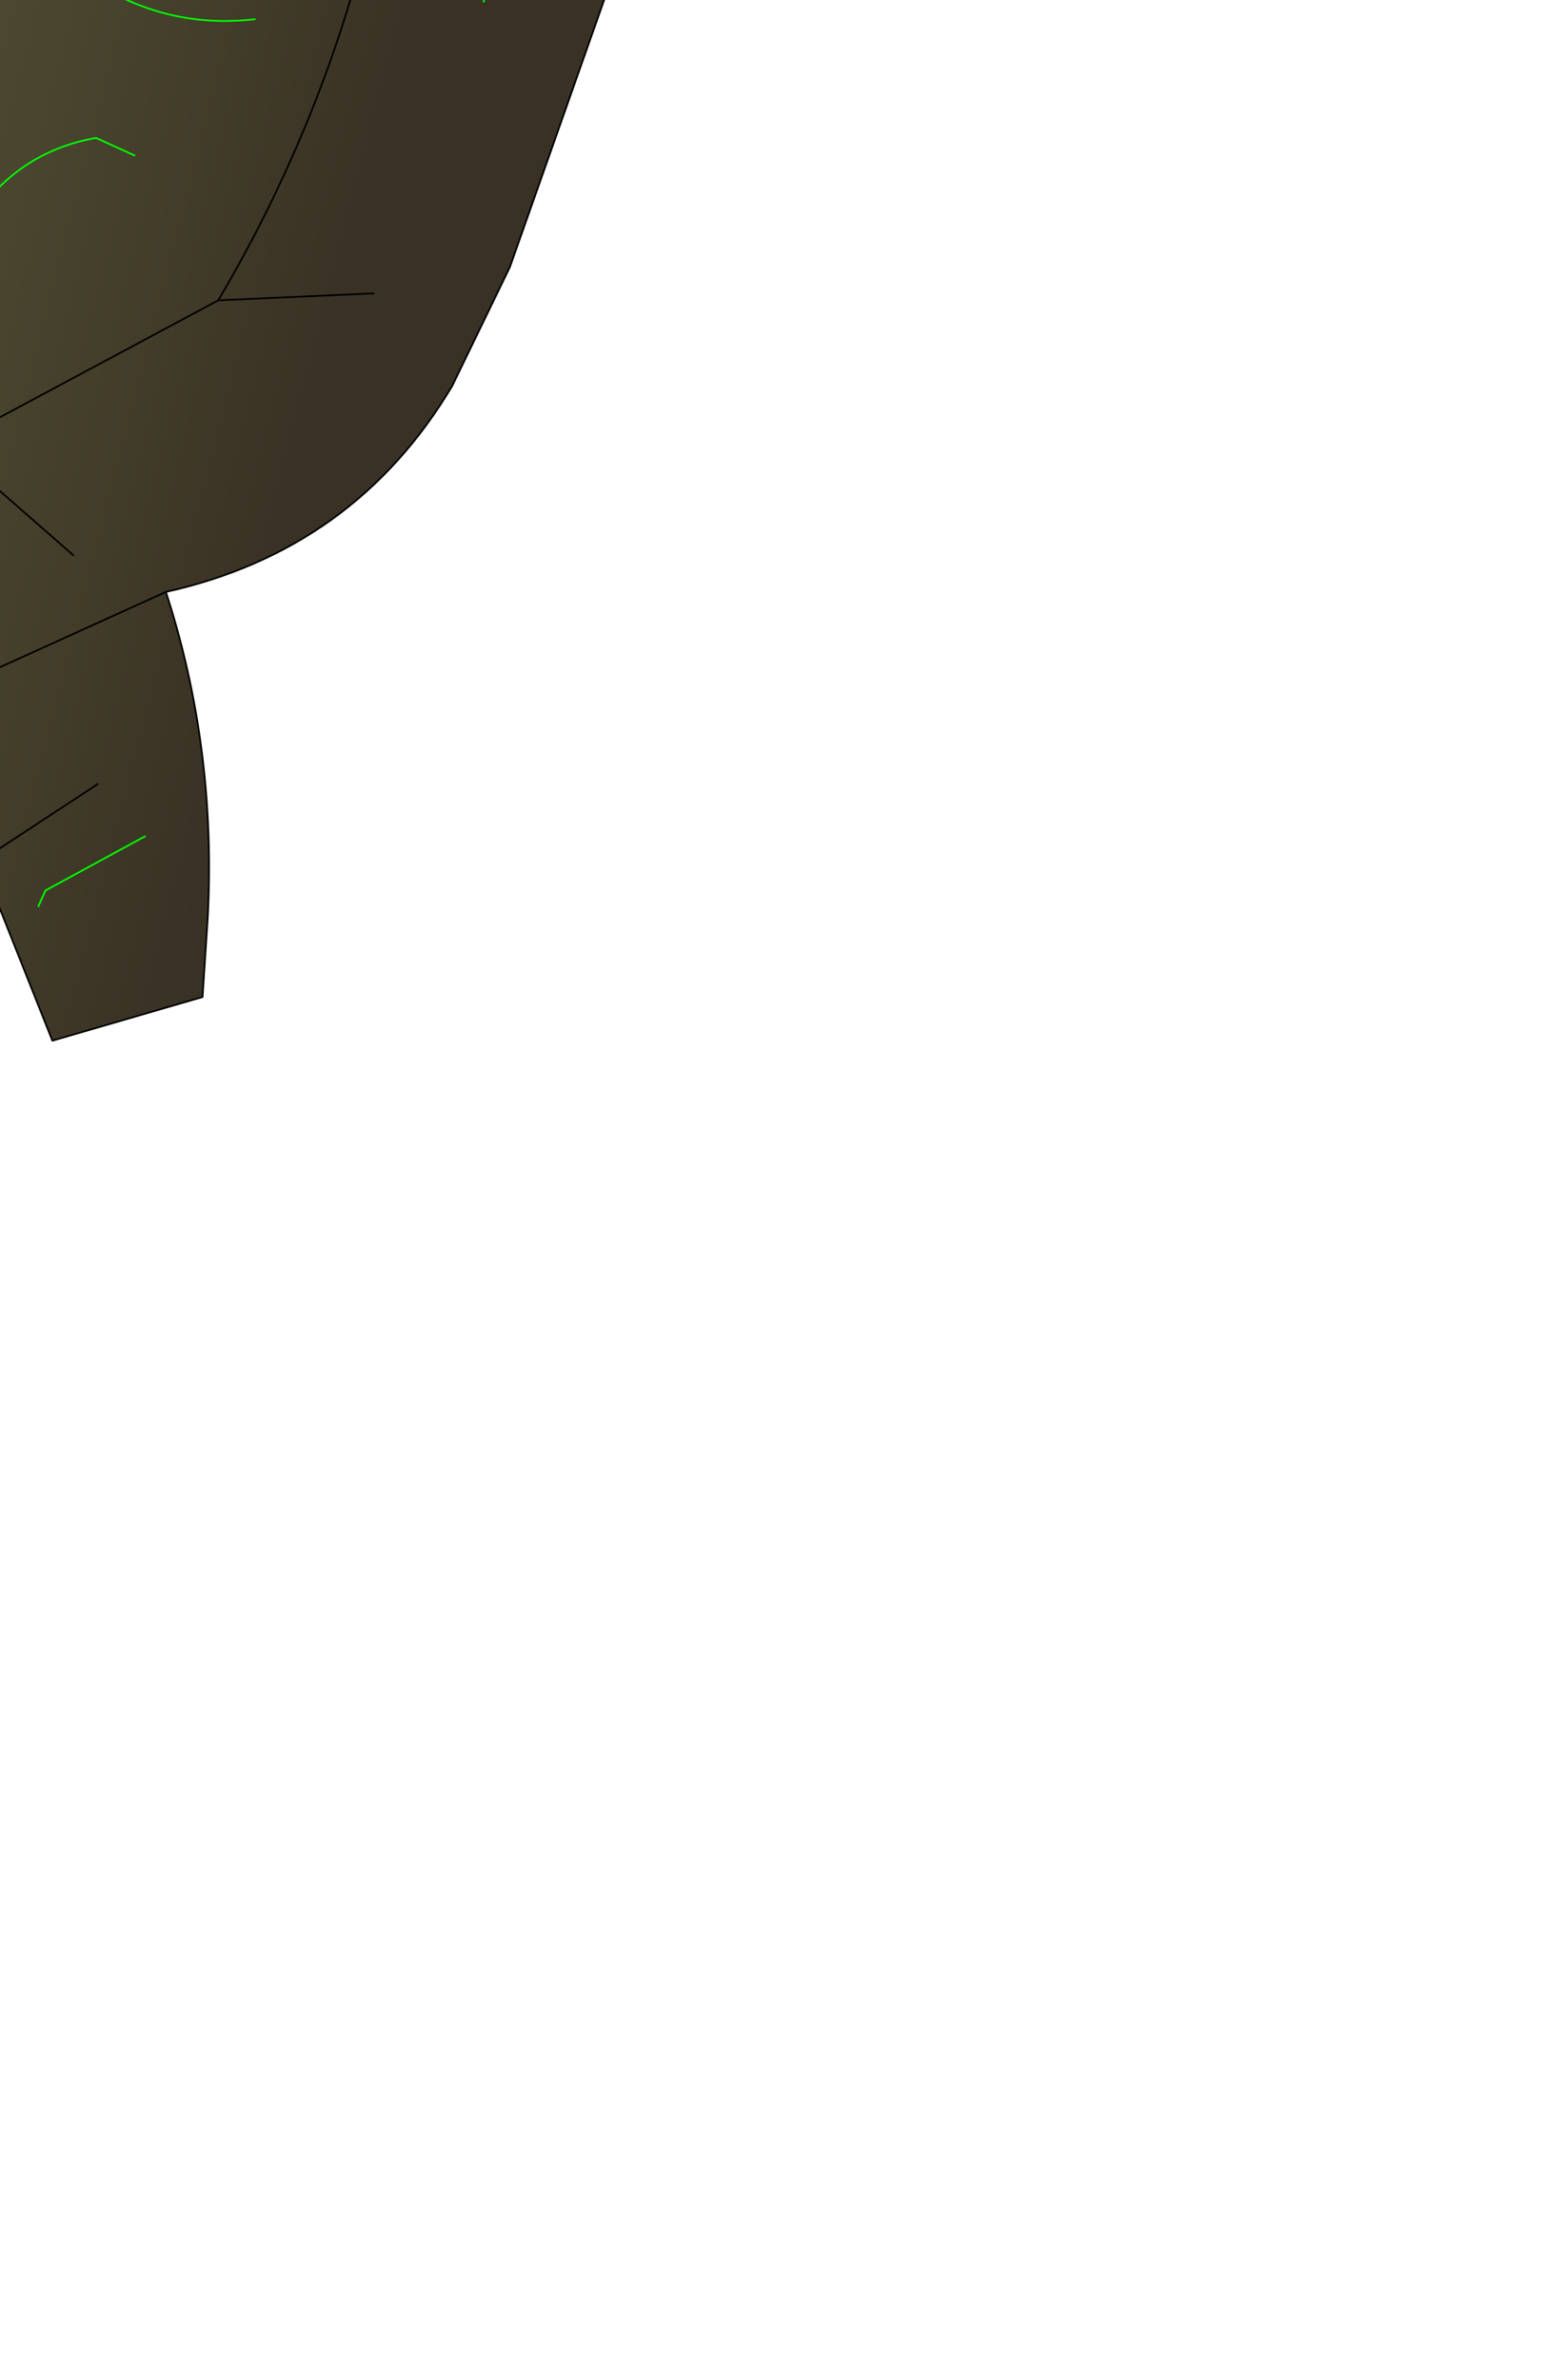 <?xml version="1.0" encoding="UTF-8" standalone="no"?>
<svg xmlns:xlink="http://www.w3.org/1999/xlink" height="68.15px" width="44.3px" xmlns="http://www.w3.org/2000/svg">
  <g transform="matrix(1.0, 0.0, 0.0, 1.0, 0.0, 0.0)">
    <path d="M-17.5 4.65 L-17.15 2.2 Q-16.15 -4.0 -12.15 -8.85 L-8.75 -12.8 0.05 -22.6 0.1 -23.2 4.95 -29.05 5.0 -29.6 Q6.0 -30.9 7.5 -31.6 11.6 -33.4 16.0 -32.7 L20.3 -28.7 21.15 -23.45 Q21.85 -17.85 20.9 -12.65 20.0 -8.0 18.5 -3.4 L14.6 7.65 12.95 11.05 Q10.15 15.75 4.75 16.95 6.2 21.4 5.95 26.25 L5.8 28.55 1.5 29.8 -0.55 24.65 -2.0 23.3 Q-2.45 28.05 -1.8 32.65 L-1.9 33.65 Q-2.0 34.1 -2.25 34.55 L-5.0 35.25 Q-8.55 32.85 -9.95 28.95 -10.65 26.85 -10.45 24.65 L-10.2 21.85 -11.05 20.35 -11.15 20.2 -11.35 20.35 Q-14.4 24.75 -14.3 30.1 L-14.1 32.65 -18.15 32.1 Q-20.35 29.8 -22.15 27.3 -22.65 26.55 -22.75 25.65 -23.1 22.45 -22.05 19.65 -19.45 16.05 -17.8 11.9 L-17.05 9.85 -13.15 12.0 -6.55 15.55 -0.1 19.15 4.75 16.95 -0.1 19.15 -6.55 15.55 -13.15 12.0 -17.05 9.85 -17.5 9.4 -17.3 9.2 -17.5 4.65 -1.5 12.75 6.25 8.6 Q9.2 3.6 10.55 -1.9 11.2 -4.65 11.25 -7.5 L11.4 -13.35 Q11.5 -15.15 12.15 -16.7 14.1 -21.55 12.55 -26.35 L12.8 -26.9 14.7 -27.9 17.4 -27.15 17.45 -27.85 17.4 -27.15 14.7 -27.9 12.8 -26.9 12.55 -26.35 Q14.1 -21.55 12.15 -16.7 11.5 -15.15 11.4 -13.35 L11.25 -7.5 Q11.2 -4.65 10.55 -1.9 9.2 3.6 6.25 8.6 L-1.5 12.75 -17.5 4.65 M9.9 -24.3 L11.6 -30.25 9.9 -24.3 M2.0 -1.0 L2.55 -0.6 Q4.75 0.85 7.3 0.55 4.75 0.85 2.55 -0.6 L2.0 -1.0 M-13.1 6.15 L-11.75 4.35 Q-12.15 3.7 -12.7 3.2 -14.0 1.85 -13.6 0.25 -11.8 -1.3 -9.6 -1.55 -7.1 -1.05 -6.2 1.45 L-6.35 2.5 Q-6.45 3.75 -5.55 4.5 -4.2 4.6 -3.3 3.4 -2.2 2.05 -2.55 0.15 L-3.0 -0.9 Q-3.8 -2.05 -5.4 -1.9 L-5.7 -2.2 Q-6.65 -3.0 -6.3 -4.15 L-2.6 -4.6 -2.65 -5.05 Q-3.95 -7.15 -6.25 -8.3 -5.8 -9.3 -4.7 -9.75 -1.9 -10.95 0.35 -12.7 2.8 -14.55 4.25 -17.1 L4.1 -17.25 Q2.25 -18.65 3.05 -20.9 L3.9 -21.3 4.35 -21.75 3.9 -21.3 3.05 -20.9 Q2.25 -18.65 4.1 -17.25 L4.25 -17.1 Q2.8 -14.55 0.35 -12.7 -1.9 -10.95 -4.7 -9.75 -5.8 -9.3 -6.25 -8.3 -3.95 -7.15 -2.65 -5.05 L-2.6 -4.6 -6.3 -4.15 Q-6.65 -3.0 -5.7 -2.2 L-5.4 -1.9 Q-3.8 -2.05 -3.0 -0.9 L-2.55 0.15 Q-2.2 2.05 -3.3 3.4 -4.2 4.6 -5.55 4.5 -6.45 3.75 -6.35 2.5 L-6.2 1.45 Q-7.1 -1.05 -9.6 -1.55 -11.8 -1.3 -13.6 0.25 -14.0 1.85 -12.7 3.2 -12.15 3.7 -11.75 4.35 L-13.1 6.15 M14.35 -17.4 Q14.9 -16.9 15.7 -17.25 18.85 -17.1 20.5 -14.1 18.85 -17.1 15.7 -17.25 14.9 -16.9 14.35 -17.4 M16.95 -15.55 L16.95 -13.55 16.7 -11.05 Q15.5 -5.35 13.85 0.05 15.5 -5.35 16.7 -11.05 L16.95 -13.55 16.95 -15.55 M13.7 -22.2 Q13.85 -22.75 14.6 -22.65 L16.0 -22.45 Q19.05 -22.75 20.8 -20.5 19.05 -22.75 16.0 -22.45 L14.6 -22.65 Q13.85 -22.75 13.7 -22.2 M5.0 -9.1 L5.7 -9.6 5.8 -10.05 Q5.45 -11.9 3.75 -12.6 L2.55 -12.1 Q0.95 -10.0 2.05 -7.75 2.85 -6.15 4.65 -6.45 5.7 -6.6 6.25 -7.15 7.65 -8.5 7.7 -10.65 L7.55 -12.05 Q6.8 -15.65 6.6 -19.4 6.5 -21.15 7.3 -22.65 9.25 -26.15 10.45 -30.05 L10.7 -30.5 Q11.25 -31.0 10.75 -31.7 11.25 -31.0 10.7 -30.5 L10.45 -30.05 Q9.25 -26.15 7.3 -22.65 6.5 -21.15 6.6 -19.4 6.8 -15.65 7.55 -12.05 L7.7 -10.65 Q7.65 -8.5 6.25 -7.15 5.7 -6.6 4.65 -6.45 2.85 -6.15 2.05 -7.75 0.95 -10.0 2.55 -12.1 L3.75 -12.6 Q5.45 -11.9 5.8 -10.05 L5.7 -9.6 5.0 -9.1 M6.25 8.6 L10.7 8.4 6.25 8.6 M-9.1 4.1 Q-9.35 4.9 -8.9 5.4 L-7.7 6.6 Q-5.95 8.05 -3.55 8.15 -2.45 8.15 -1.6 7.25 L-0.85 6.4 Q0.45 4.35 2.75 3.95 L3.85 4.45 2.75 3.95 Q0.45 4.35 -0.85 6.4 L-1.6 7.25 Q-2.45 8.15 -3.55 8.15 -5.95 8.05 -7.7 6.6 L-8.9 5.4 Q-9.35 4.9 -9.1 4.1 M-13.85 22.3 Q-17.05 19.55 -21.2 20.05 L-22.05 19.65 -21.2 20.05 Q-17.05 19.55 -13.85 22.3 M-9.75 3.3 Q-9.45 2.95 -9.45 2.5 -9.45 2.05 -9.75 1.75 -10.1 1.4 -10.55 1.4 -11.0 1.4 -11.3 1.75 -11.65 2.05 -11.65 2.5 L-11.3 3.3 Q-11.0 3.6 -10.55 3.6 -10.1 3.6 -9.75 3.3 -10.1 3.6 -10.55 3.6 -11.0 3.6 -11.3 3.3 L-11.65 2.5 Q-11.65 2.05 -11.3 1.75 -11.0 1.4 -10.55 1.4 -10.1 1.4 -9.75 1.75 -9.45 2.05 -9.45 2.5 -9.45 2.95 -9.75 3.3 M1.1 25.95 L1.3 25.5 4.15 23.95 1.3 25.5 1.1 25.95 M-16.95 7.8 L-15.0 8.45 Q-12.55 9.25 -10.2 10.55 L-1.2 15.3 -10.2 10.55 Q-12.55 9.25 -15.0 8.45 L-16.95 7.8 M-11.15 20.2 L-14.45 14.35 -11.15 20.2 M-3.4 24.6 Q-6.2 23.25 -9.05 24.15 L-10.45 24.65 -9.05 24.15 Q-6.2 23.25 -3.4 24.6 M2.8 22.45 L-0.55 24.65 2.8 22.45 M-9.7 26.95 L-9.55 26.7 Q-7.25 25.6 -4.75 25.6 -7.25 25.6 -9.55 26.7 L-9.7 26.95 M-21.85 22.0 L-21.0 21.95 Q-18.4 21.85 -16.1 23.65 -18.4 21.85 -21.0 21.95 L-21.85 22.0 M2.1 15.9 L-1.5 12.75 2.1 15.9" fill="url(#gradient0)" fill-rule="evenodd" stroke="none"/>
    <path d="M-17.3 9.2 L-17.5 9.4 -17.3 9.2" fill="url(#gradient1)" fill-rule="evenodd" stroke="none"/>
    <path d="M4.75 16.95 Q10.15 15.75 12.95 11.05 L14.6 7.65 18.5 -3.4 Q20.0 -8.0 20.9 -12.65 21.85 -17.85 21.15 -23.45 L20.3 -28.7 16.0 -32.7 Q11.6 -33.4 7.5 -31.6 6.0 -30.9 5.0 -29.6 L4.95 -29.05 0.1 -23.2 0.05 -22.6 -8.75 -12.8 -12.15 -8.85 Q-16.15 -4.0 -17.15 2.2 L-17.5 4.65 -1.5 12.75 6.25 8.6 Q9.2 3.6 10.55 -1.9 11.2 -4.65 11.25 -7.5 L11.4 -13.35 Q11.5 -15.15 12.15 -16.7 14.1 -21.55 12.55 -26.35 L12.8 -26.9 14.7 -27.9 17.4 -27.15 17.45 -27.85 M10.7 8.4 L6.25 8.6 M-0.55 24.65 L1.5 29.8 5.8 28.55 5.95 26.25 Q6.2 21.4 4.75 16.95 L-0.1 19.15 -6.55 15.55 -13.15 12.0 -17.05 9.85 -17.8 11.9 Q-19.45 16.05 -22.05 19.65 L-21.2 20.05 Q-17.05 19.55 -13.85 22.3 M-17.5 9.4 L-17.05 9.85 M-17.5 4.65 L-17.3 9.2 M-11.35 20.35 L-11.05 20.35 -11.15 20.2 -14.45 14.35 M-11.35 20.35 Q-14.4 24.75 -14.3 30.1 L-14.1 32.65 -18.15 32.1 Q-20.35 29.8 -22.15 27.3 -22.65 26.55 -22.75 25.65 -23.1 22.45 -22.05 19.65 M-11.05 20.35 L-10.2 21.85 -10.45 24.65 -9.05 24.15 Q-6.2 23.25 -3.4 24.6 M-10.45 24.65 Q-10.65 26.85 -9.95 28.95 -8.55 32.85 -5.0 35.25 L-2.25 34.55 Q-2.0 34.1 -1.9 33.65 L-1.8 32.65 Q-2.45 28.05 -2.0 23.3 L-0.55 24.65 2.8 22.45 M-1.5 12.75 L2.1 15.9" fill="none" stroke="#000000" stroke-linecap="round" stroke-linejoin="round" stroke-width="0.05"/>
    <path d="M10.75 -31.7 Q11.25 -31.0 10.7 -30.5 L10.45 -30.05 Q9.25 -26.15 7.3 -22.65 6.5 -21.15 6.6 -19.4 6.8 -15.65 7.55 -12.05 L7.7 -10.65 Q7.65 -8.5 6.25 -7.15 5.7 -6.6 4.65 -6.45 2.85 -6.15 2.05 -7.75 0.95 -10.0 2.55 -12.1 L3.75 -12.6 Q5.45 -11.9 5.8 -10.05 L5.7 -9.6 5.0 -9.1 M20.8 -20.5 Q19.05 -22.75 16.0 -22.45 L14.6 -22.65 Q13.85 -22.75 13.7 -22.2 M13.85 0.05 Q15.5 -5.35 16.7 -11.05 L16.95 -13.55 16.95 -15.55 M20.5 -14.1 Q18.85 -17.1 15.7 -17.25 14.9 -16.9 14.35 -17.4 M4.35 -21.75 L3.9 -21.3 3.05 -20.9 Q2.25 -18.65 4.1 -17.25 L4.25 -17.1 Q2.8 -14.55 0.35 -12.7 -1.9 -10.95 -4.7 -9.75 -5.8 -9.3 -6.25 -8.3 -3.95 -7.15 -2.65 -5.05 L-2.6 -4.6 -6.3 -4.15 Q-6.65 -3.0 -5.7 -2.2 L-5.4 -1.9 Q-3.8 -2.05 -3.0 -0.9 L-2.55 0.15 Q-2.2 2.05 -3.3 3.4 -4.2 4.6 -5.55 4.5 -6.45 3.75 -6.35 2.5 L-6.2 1.45 Q-7.1 -1.05 -9.6 -1.55 -11.8 -1.3 -13.6 0.25 -14.0 1.85 -12.7 3.2 -12.15 3.7 -11.75 4.35 L-13.1 6.15 M7.3 0.55 Q4.75 0.85 2.55 -0.6 L2.0 -1.0 M11.6 -30.25 L9.9 -24.3 M3.85 4.45 L2.75 3.95 Q0.45 4.35 -0.85 6.4 L-1.6 7.25 Q-2.45 8.15 -3.55 8.15 -5.95 8.05 -7.7 6.6 L-8.9 5.4 Q-9.35 4.9 -9.1 4.1 M4.15 23.95 L1.3 25.5 1.1 25.95 M-9.75 3.3 Q-10.1 3.6 -10.55 3.6 -11.0 3.6 -11.3 3.3 L-11.65 2.5 Q-11.65 2.05 -11.3 1.75 -11.0 1.4 -10.55 1.4 -10.1 1.4 -9.75 1.75 -9.45 2.05 -9.45 2.5 -9.45 2.95 -9.75 3.3 M-1.2 15.3 L-10.2 10.55 Q-12.55 9.25 -15.0 8.45 L-16.95 7.8 M-16.1 23.65 Q-18.4 21.85 -21.0 21.95 L-21.85 22.0 M-4.75 25.6 Q-7.25 25.6 -9.55 26.7 L-9.7 26.95" fill="none" stroke="#00ff00" stroke-linecap="round" stroke-linejoin="round" stroke-width="0.05"/>
  </g>
  <defs>
    <linearGradient gradientTransform="matrix(0.016, 0.004, -0.008, 0.031, 0.3, -7.1)" gradientUnits="userSpaceOnUse" id="gradient0" spreadMethod="pad" x1="-819.2" x2="819.2">
      <stop offset="0.0" stop-color="#64663e"/>
      <stop offset="1.0" stop-color="#393124"/>
    </linearGradient>
    <linearGradient gradientTransform="matrix(1.0E-4, 0.0, 0.0, 1.0E-4, -17.4, 9.3)" gradientUnits="userSpaceOnUse" id="gradient1" spreadMethod="pad" x1="-819.2" x2="819.2">
      <stop offset="0.0" stop-color="#64663e"/>
      <stop offset="1.0" stop-color="#393124"/>
    </linearGradient>
  </defs>
</svg>

